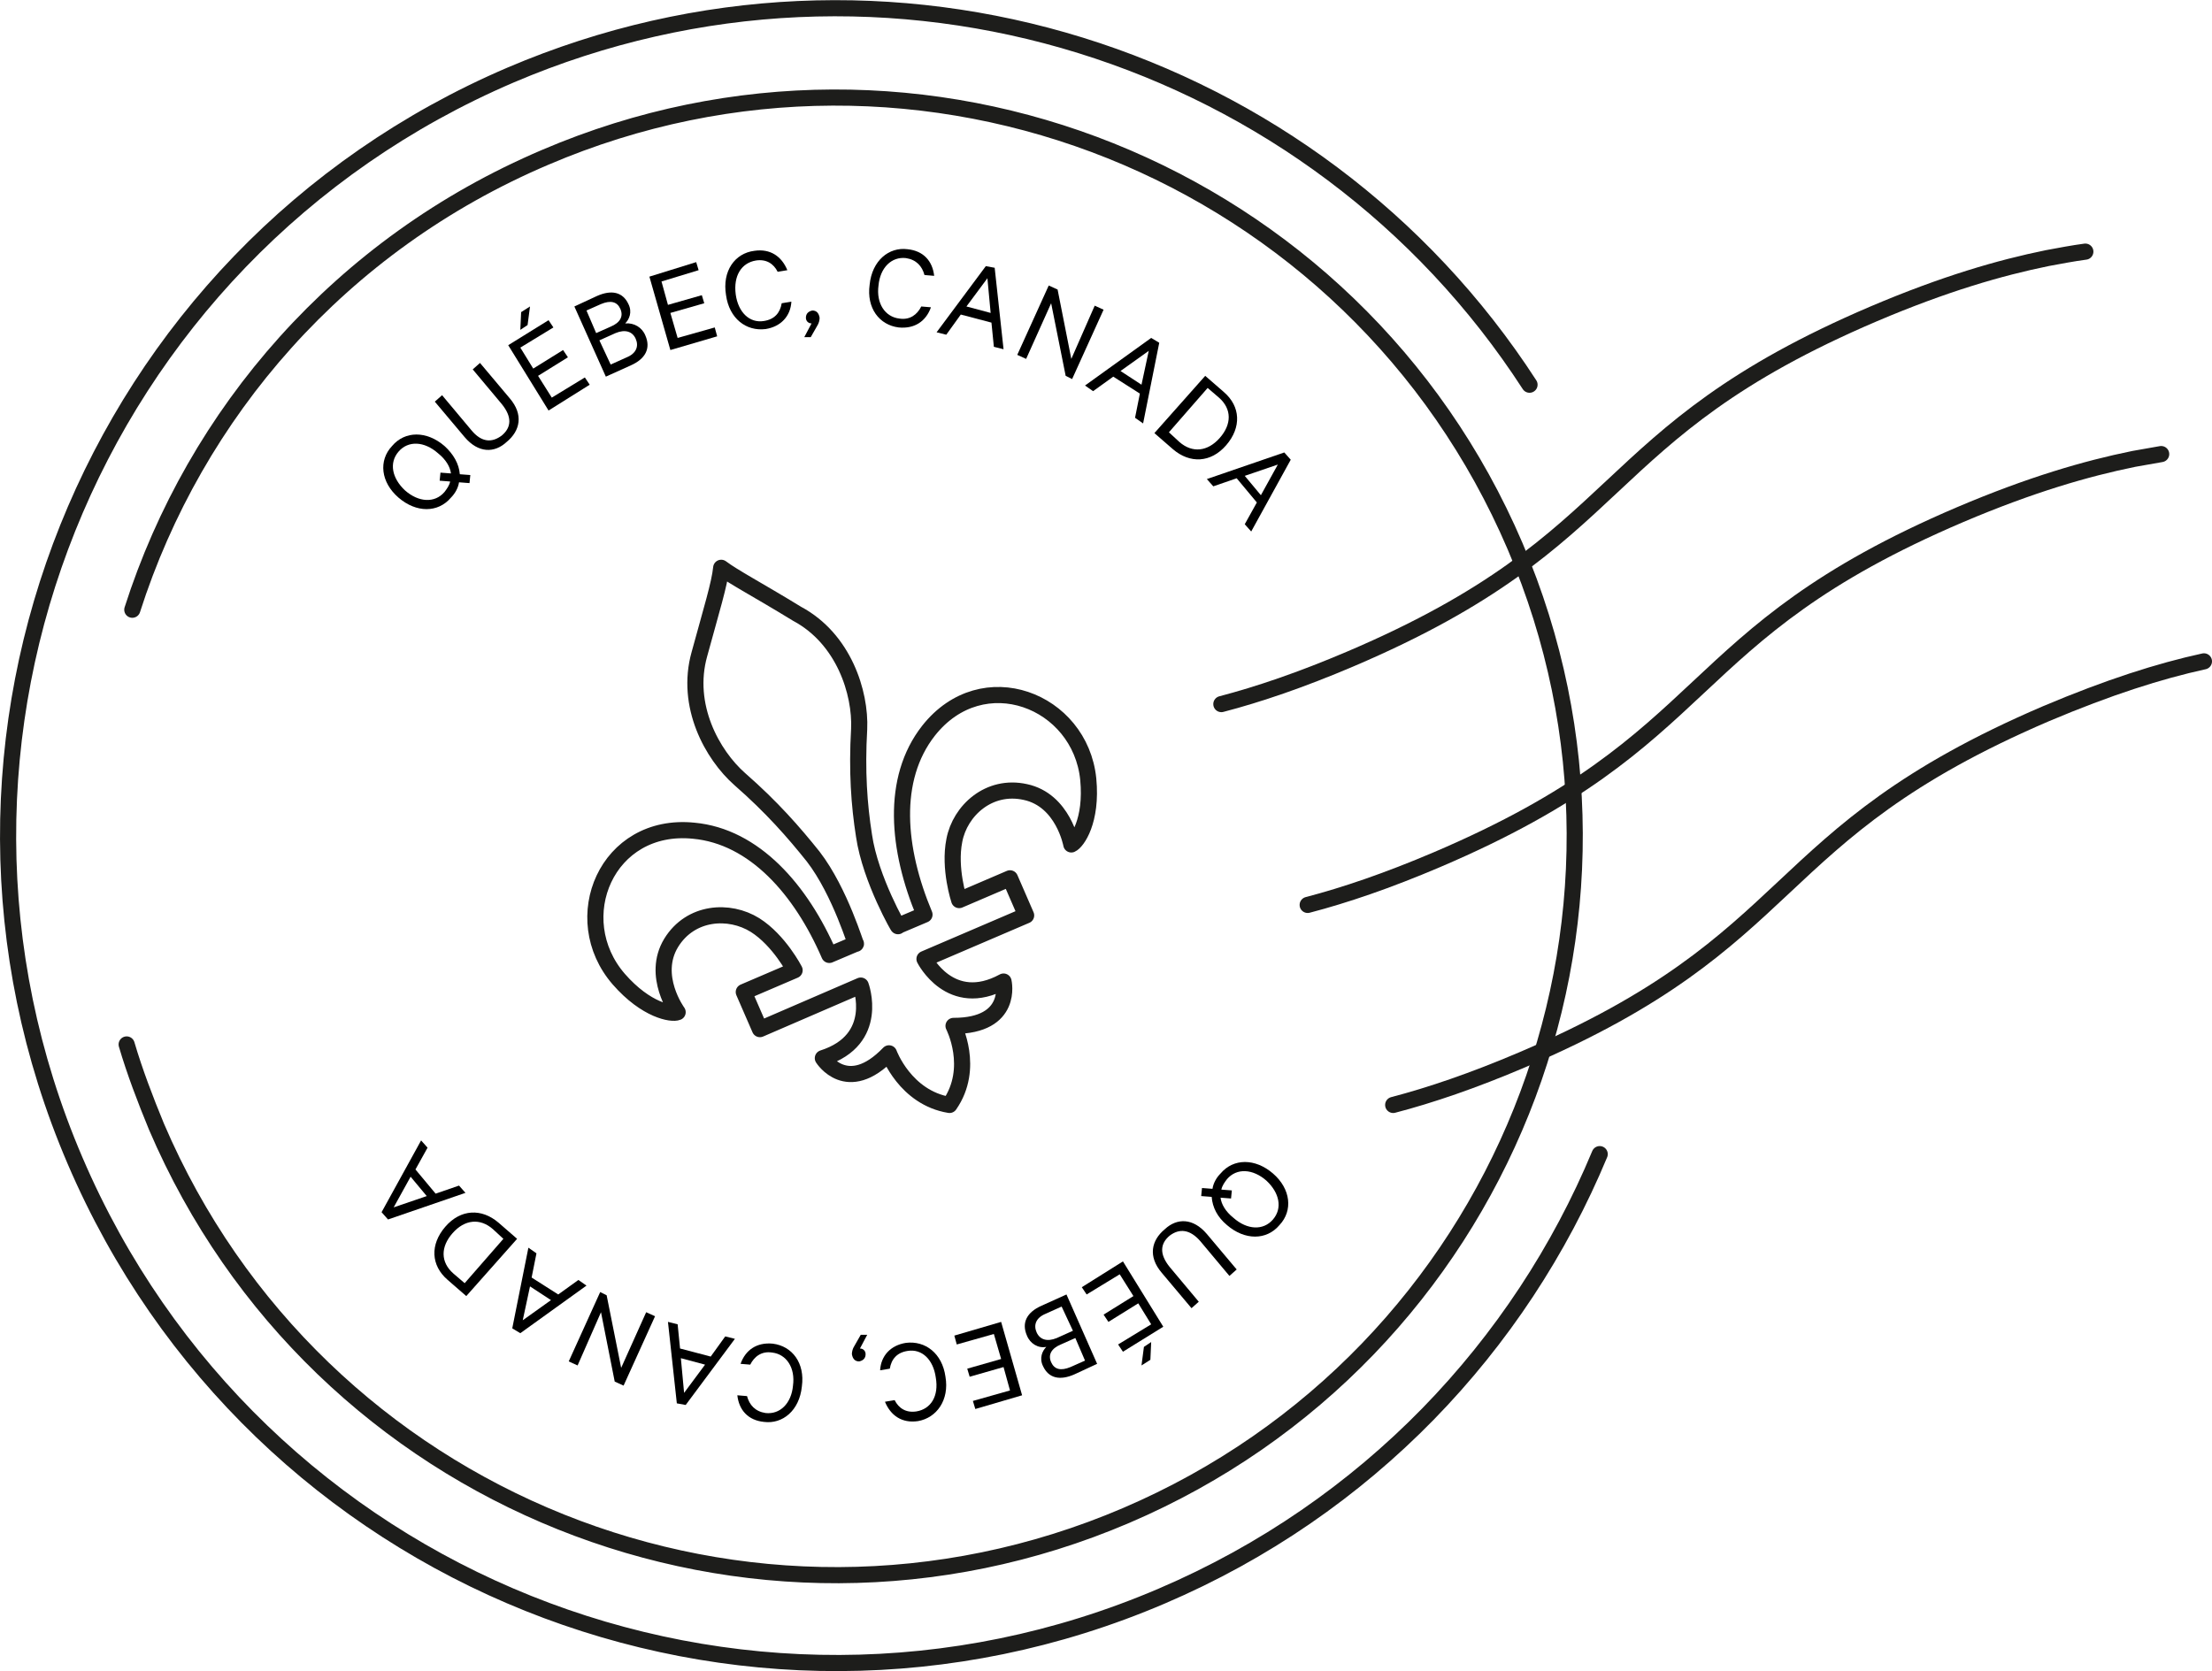 <?xml version="1.0" encoding="utf-8"?>
<!-- Generator: Adobe Illustrator 21.0.0, SVG Export Plug-In . SVG Version: 6.00 Build 0)  -->
<svg version="1.1" id="Calque_1" xmlns="http://www.w3.org/2000/svg" xmlns:xlink="http://www.w3.org/1999/xlink" x="0px" y="0px"
	 viewBox="0 0 274.2 207.2" style="enable-background:new 0 0 274.2 207.2;" xml:space="preserve">
<style type="text/css">
	.st0{fill:none;stroke:#1D1D1B;stroke-width:2;stroke-linecap:round;stroke-linejoin:round;stroke-miterlimit:10;}
</style>
<path class="st0" d="M16.4,75.6c7.8-24.4,25.8-45.3,51.2-56.1c46.5-19.9,100.3,1.7,120.2,48.2c19.9,46.5-1.7,100.3-48.2,120.2
	s-100.3-1.7-120.2-48.2c-1.4-3.4-2.7-6.8-3.7-10.2"/>
<path class="st0" d="M198.3,143.1c-9.9,23.8-28.8,43.9-54.3,54.8c-52.1,22.3-112.4-1.9-134.7-54C-13,91.9,11.2,31.6,63.3,9.3
	c46.6-19.9,99.7-2.7,126.3,38.4"/>
<g>
	<path d="M56.9,59.8c-0.1,0.7-0.5,1.4-1,1.9c-1.6,1.9-4.3,1.9-6.5,0c-2.2-1.9-2.5-4.6-0.8-6.4c1.6-1.9,4.3-1.9,6.5,0
		c1.1,1,1.8,2.2,1.9,3.5l1.3,0.1l-0.1,1L56.9,59.8z M49.4,56c-1.2,1.4-0.8,3.3,0.8,4.8c1.7,1.5,3.7,1.6,4.9,0.2
		c0.3-0.4,0.6-0.8,0.7-1.3l-1.3-0.1l0.1-1l1.3,0.1c-0.1-0.8-0.6-1.7-1.6-2.5C52.6,54.7,50.6,54.6,49.4,56z"/>
	<path d="M57.6,54.2l-3.7-4.4l0.9-0.8l3.6,4.3c1.3,1.6,2.6,1.6,3.8,0.7c1.2-1,1.3-2.3,0-3.9l-3.6-4.3l0.9-0.8l3.7,4.4
		c1.7,2,1.3,4-0.4,5.4C61.3,56.2,59.3,56.2,57.6,54.2z"/>
	<path d="M68,39.7l0.6,0.9l-4.1,2.5l1.6,2.6l3.7-2.3l0.6,0.9l-3.7,2.3l1.7,2.7l4.1-2.5l0.6,0.9l-5.1,3.2l-5-8.1L68,39.7z M64.5,40.9
		l0.1-2.2l1.1-0.7l-0.3,2.3L64.5,40.9z"/>
	<path d="M80,41.6c0.7,1.6,0,2.9-1.8,3.7l-3.1,1.4L71.2,38l2.8-1.3c1.8-0.8,3.2-0.5,3.9,1c0.5,1,0.1,1.9-0.4,2.4
		C78.6,40,79.6,40.6,80,41.6z M75.7,40.5c1.2-0.5,1.6-1.3,1.2-2.2c-0.4-0.9-1.2-1.1-2.4-0.6l-1.8,0.8l1.2,2.8L75.7,40.5z M75.7,45.2
		l2-0.9c1.2-0.5,1.5-1.4,1.1-2.3c-0.4-0.9-1.3-1.2-2.5-0.7l-2,0.9L75.7,45.2z"/>
	<path d="M86.3,32.5l0.3,1L82,34.9l0.8,2.9l4.2-1.2l0.3,1l-4.2,1.2l0.9,3.1l4.6-1.3l0.3,1.1l-5.8,1.7l-2.6-9.1L86.3,32.5z"/>
	<path d="M93.5,31.1c2-0.3,3.4,0.7,4.1,2.4l-1.2,0.2c-0.5-1-1.4-1.6-2.7-1.4c-1.8,0.3-2.8,1.9-2.5,4.2c0.3,2.2,1.7,3.6,3.5,3.3
		c1.3-0.2,2-1,2.2-2.2l1.2-0.2c-0.1,1.8-1.3,3.1-3.2,3.4c-2.4,0.3-4.5-1.3-4.9-4.2C89.5,33.6,91.1,31.4,93.5,31.1z"/>
	<path d="M100.6,40.1c-0.4,0-0.7-0.3-0.7-0.7c0-0.5,0.3-0.8,0.8-0.9c0.5,0,0.8,0.3,0.9,0.9c0,0.3-0.1,0.7-0.3,1l-0.8,1.4l-0.8,0
		L100.6,40.1z"/>
	<path d="M112.5,30.9c2,0.2,3.1,1.5,3.3,3.3l-1.2-0.1c-0.3-1.1-1-1.9-2.3-2.1c-1.8-0.2-3.2,1.2-3.4,3.4c-0.3,2.2,0.8,3.9,2.6,4.1
		c1.3,0.2,2.2-0.5,2.7-1.5l1.2,0.1c-0.6,1.7-2,2.7-4,2.5c-2.4-0.3-4-2.4-3.6-5.3C108.1,32.3,110.2,30.6,112.5,30.9z"/>
	<path d="M123.3,33.2l1.1,10.1l-1.2-0.3l-0.3-3l-3.8-1l-1.8,2.5l-1.2-0.3l6.1-8.2L123.3,33.2z M119.8,38l3,0.8l-0.4-4.3L119.8,38z"
		/>
	<path d="M132.9,47l-0.8-0.4l-1.8-9l-3.1,6.9l-1.1-0.5l3.9-8.6l1.1,0.5l1.7,8.6l2.9-6.6l1.1,0.5L132.9,47z"/>
	<path d="M143.7,42.5l-2,10l-1-0.7l0.6-3l-3.3-2.1l-2.5,1.8l-1-0.7l8.2-5.9L143.7,42.5z M138.9,46l2.6,1.7l0.9-4.2L138.9,46z"/>
	<path d="M149.4,46.6l2.3,2c2.1,1.8,2.2,4.4,0.3,6.6c-1.9,2.2-4.5,2.3-6.6,0.5l-2.3-2L149.4,46.6z M146.2,54.8
		c1.6,1.4,3.5,1.2,5-0.5c1.5-1.7,1.5-3.6-0.1-5l-1.4-1.2l-4.8,5.5L146.2,54.8z"/>
	<path d="M160,57l-4.9,8.9l-0.8-0.9l1.5-2.7l-2.5-3l-2.9,1l-0.8-0.9l9.6-3.3L160,57z M154.3,59l2,2.4l2.1-3.8L154.3,59z"/>
	<path d="M150.3,147.4c0.1-0.7,0.5-1.4,1-1.9c1.6-1.9,4.3-1.9,6.5,0c2.2,1.9,2.5,4.6,0.8,6.4c-1.6,1.9-4.3,1.9-6.5,0
		c-1.2-1-1.8-2.2-1.9-3.5l-1.3-0.1l0.1-1L150.3,147.4z M157.8,151.2c1.2-1.4,0.8-3.3-0.8-4.8c-1.7-1.5-3.7-1.6-4.9-0.2
		c-0.3,0.4-0.6,0.8-0.7,1.3l1.3,0.1l-0.1,1l-1.3-0.1c0.1,0.8,0.6,1.7,1.6,2.5C154.6,152.5,156.6,152.6,157.8,151.2z"/>
	<path d="M149.6,153l3.7,4.4l-0.9,0.8l-3.6-4.3c-1.3-1.5-2.6-1.6-3.8-0.7c-1.2,1-1.3,2.3,0,3.9l3.6,4.3l-0.9,0.8l-3.7-4.4
		c-1.7-2-1.3-4,0.4-5.4C145.9,151,147.9,151,149.6,153z"/>
	<path d="M139.2,167.6l-0.6-0.9l4.1-2.5l-1.6-2.6l-3.7,2.3l-0.6-0.9l3.7-2.3l-1.7-2.7l-4.1,2.5l-0.6-0.9l5.1-3.2l5,8.1L139.2,167.6z
		 M142.7,166.4l-0.1,2.2l-1.1,0.7l0.3-2.3L142.7,166.4z"/>
	<path d="M127.3,165.6c-0.7-1.6,0-2.9,1.8-3.7l3.1-1.4l3.8,8.6l-2.8,1.3c-1.8,0.8-3.2,0.5-3.9-1c-0.5-1-0.1-1.9,0.4-2.4
		C128.7,167.2,127.7,166.6,127.3,165.6z M131.6,162l-2,0.9c-1.2,0.5-1.5,1.4-1.1,2.3c0.4,0.9,1.3,1.2,2.5,0.7l2-0.9L131.6,162z
		 M131.5,166.7c-1.2,0.5-1.6,1.3-1.2,2.2s1.2,1.1,2.4,0.6l1.8-0.8l-1.2-2.8L131.5,166.7z"/>
	<path d="M120.9,174.7l-0.3-1l4.6-1.3l-0.8-2.9l-4.2,1.2l-0.3-1l4.2-1.2l-0.9-3.1l-4.6,1.3l-0.3-1.1l5.8-1.7l2.6,9.1L120.9,174.7z"
		/>
	<path d="M113.8,176.2c-2,0.3-3.4-0.7-4.1-2.4l1.2-0.2c0.5,1,1.4,1.6,2.7,1.4c1.8-0.3,2.8-1.9,2.4-4.2c-0.3-2.2-1.7-3.6-3.5-3.3
		c-1.3,0.2-2,1-2.2,2.2l-1.2,0.2c0.1-1.8,1.3-3.1,3.2-3.4c2.4-0.3,4.5,1.3,4.9,4.2C117.7,173.6,116.1,175.8,113.8,176.2z"/>
	<path d="M106.6,167.2c0.4,0,0.7,0.3,0.7,0.7c0,0.5-0.3,0.8-0.8,0.9c-0.5,0-0.8-0.3-0.9-0.9c0-0.3,0.1-0.7,0.3-1l0.8-1.4l0.8,0
		L106.6,167.2z"/>
	<path d="M94.7,176.3c-2-0.2-3.1-1.5-3.3-3.3l1.2,0.1c0.3,1.1,1,1.9,2.3,2.1c1.8,0.2,3.2-1.2,3.4-3.4c0.3-2.2-0.8-3.9-2.6-4.1
		c-1.3-0.2-2.2,0.5-2.7,1.5l-1.2-0.1c0.6-1.7,2-2.7,4-2.5c2.4,0.3,4,2.4,3.6,5.3C99.1,174.9,97,176.6,94.7,176.3z"/>
	<path d="M83.9,174l-1.1-10.1l1.2,0.3l0.3,3l3.8,1l1.8-2.5l1.2,0.3l-6.1,8.2L83.9,174z M87.4,169.2l-3-0.8l0.4,4.3L87.4,169.2z"/>
	<path d="M74.4,160.2l0.8,0.4l1.8,9l3.1-6.9l1.1,0.5l-3.9,8.6l-1.1-0.5l-1.7-8.6l-2.9,6.6l-1.1-0.5L74.4,160.2z"/>
	<path d="M63.5,164.7l2-10l1,0.7l-0.6,3l3.3,2.1l2.5-1.8l1,0.7l-8.2,5.9L63.5,164.7z M68.3,161.2l-2.6-1.7l-0.9,4.2L68.3,161.2z"/>
	<path d="M57.8,160.7l-2.3-2c-2.1-1.8-2.2-4.4-0.3-6.6c1.9-2.2,4.5-2.3,6.6-0.5l2.3,2L57.8,160.7z M61.1,152.4
		c-1.6-1.4-3.5-1.2-5,0.5c-1.5,1.7-1.5,3.6,0.1,5l1.4,1.2l4.8-5.5L61.1,152.4z"/>
	<path d="M47.3,150.3l4.9-8.9l0.8,0.9l-1.5,2.7l2.5,3l2.9-1l0.8,0.9l-9.6,3.3L47.3,150.3z M52.9,148.3l-2-2.4l-2.1,3.8L52.9,148.3z"
		/>
</g>
<path class="st0" d="M89.4,70.4c-0.2,2-1.2,5.2-2.7,10.7c-1.8,6.4,1.6,12.5,5,15.5c4,3.5,6.7,6.6,9.1,9.6c3.4,4.4,5.4,11.4,5.3,10.8
	l-3.3,1.4c-3.5-8.1-9.3-14.7-16.8-15.4c-10.8-1.1-15.8,10.9-9.3,18.4c3.4,3.9,6.6,4.4,7.3,4.1c0,0-3.3-4.5-0.8-8.6
	c2.4-3.9,7.2-4.2,10.4-2.2c3,1.9,4.9,5.6,4.9,5.6l-6.3,2.7l2,4.6l12.5-5.4c0,0,2.5,6.7-4.7,9c0,0,3,4.8,8.2-0.6c0,0,2,5.5,7.5,6.4
	l0,0l0,0c3.2-4.6,0.5-9.8,0.5-9.8c7.5,0,6.2-5.5,6.2-5.5c-6.6,3.6-9.8-2.8-9.8-2.8l12.6-5.4l-2-4.6l-6.3,2.7c0,0-1.3-3.9-0.6-7.4
	c0.7-3.7,4.3-7,8.8-6c4.7,1,5.7,6.5,5.7,6.5c0.7-0.3,2.6-2.9,2.1-8.1c-1-9.8-13.1-14.5-19.8-6c-4.7,6-3.9,14.7-0.5,22.8l-3.3,1.4
	c0.3,0.6-3.4-5.7-4.2-11.2c-0.6-3.8-0.9-8-0.6-13.2c0.2-4.5-1.9-11.2-7.7-14.3C93.9,73.1,91,71.6,89.4,70.4L89.4,70.4z"/>
<g>
	<path class="st0" d="M172.7,137c4.6-1.2,9.9-3,16-5.6c35.2-15,29.7-27.8,64.9-42.9c7.8-3.3,14.1-5.3,19.6-6.5"/>
	<path class="st0" d="M162.1,112.2c4.6-1.2,9.9-3,16-5.6c35.2-15,29.7-27.8,64.9-42.8c8.7-3.7,15.6-5.7,21.5-6.9
		c1.1-0.2,2.3-0.4,3.4-0.6"/>
	<path class="st0" d="M151.4,87.3c4.6-1.2,9.9-3,16-5.6c35.2-15,29.7-27.8,64.9-42.8c8.7-3.7,15.6-5.7,21.5-6.9
		c1.6-0.3,3.2-0.6,4.7-0.8"/>
</g>
</svg>
